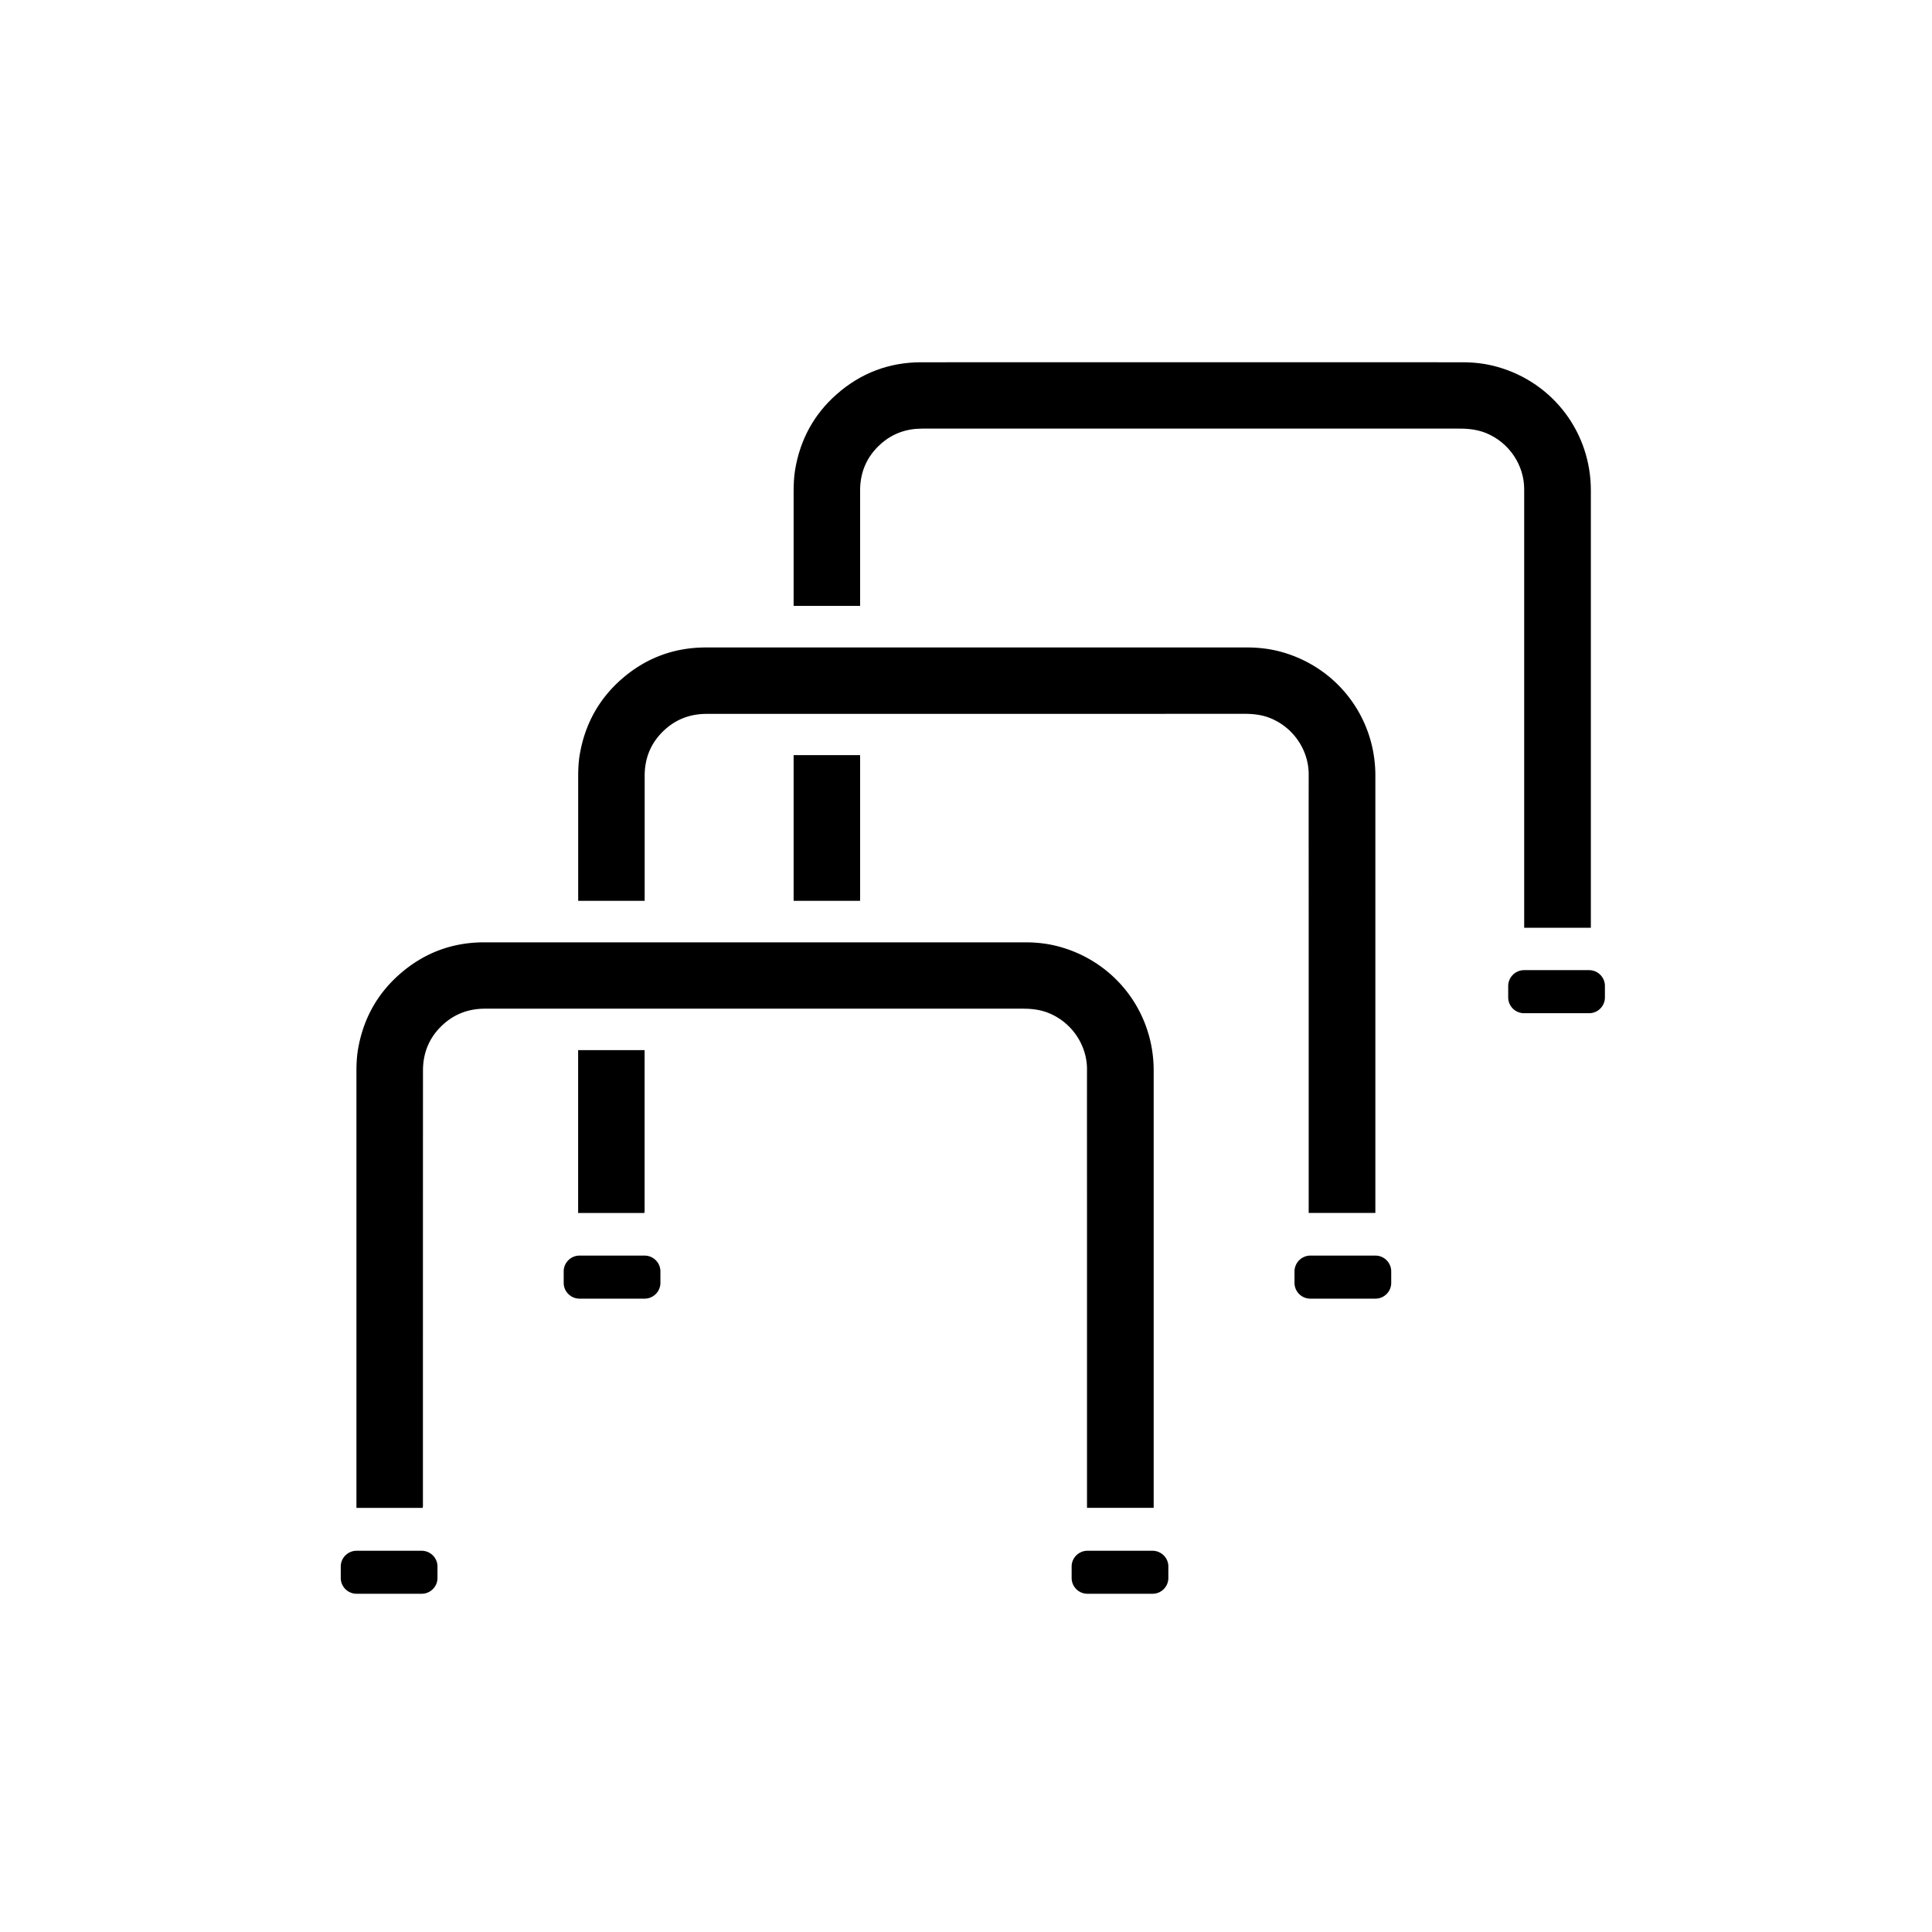 <svg xmlns="http://www.w3.org/2000/svg" xmlns:xlink="http://www.w3.org/1999/xlink" version="1.1" width="1000" height="1000" viewBox="0 0 1000 1000" xml:space="preserve">
<desc>Created with Fabric.js 3.5.0</desc>
<defs>
</defs>
<rect x="0" y="0" width="100%" height="100%" fill="rgba(255,255,255,0)"/>
<g transform="matrix(-3.207 0 0 3.207 499.997 499.997)" id="316271">
<g style="" vector-effect="non-scaling-stroke">
		<g transform="matrix(1 0 0 1 0.005 0.005)">
<path style="stroke: none; stroke-width: 1; stroke-dasharray: none; stroke-linecap: butt; stroke-dashoffset: 0; stroke-linejoin: miter; stroke-miterlimit: 4; is-custom-font: none; font-file-url: none; fill: rgb(255,255,255); fill-opacity: 0; fill-rule: nonzero; opacity: 1;" transform=" translate(-141.735, -141.735)" d="M 0 247.94 c 0 19.65 15.87 35.53 35.53 35.53 h 212.79 c 19.28 0 35.15 -15.87 35.15 -35.53 V 35.15 C 283.47 15.88 267.59 0 248.31 0 H 35.53 C 15.87 0 0 15.88 0 35.15 v 212.79 z" stroke-linecap="round"/>
</g>
		<g transform="matrix(1 0 0 1 16.14 48.75)">
<path style="stroke: none; stroke-width: 1; stroke-dasharray: none; stroke-linecap: butt; stroke-dashoffset: 0; stroke-linejoin: miter; stroke-miterlimit: 4; is-custom-font: none; font-file-url: none; fill: rgb(0,0,0); fill-rule: nonzero; opacity: 1;" transform=" translate(-157.87, -190.48)" d="M 229.38 228.31 c 0 0.19 -0.01 0.37 0 0.56 c 0.01 0.11 0.03 0.22 0.05 0.32 h 10.68 V 158.8 c 0 -1.21 -0.05 -2.41 -0.25 -3.6 c -0.82 -4.8 -3.01 -8.87 -6.67 -12.1 c -3.89 -3.44 -8.46 -5.18 -13.66 -5.19 h -87.38 c -1.94 0 -3.85 0.23 -5.72 0.77 c -8.93 2.56 -14.99 10.59 -14.99 19.9 v 70.6 h 10.76 v -48.32 c 0 -7.48 0.01 -14.97 0 -22.45 c -0.01 -3.81 2.35 -7.52 6.17 -9.08 c 1.34 -0.55 2.74 -0.71 4.18 -0.71 h 86.82 c 2.53 0 4.77 0.79 6.66 2.47 c 2.24 2 3.34 4.52 3.34 7.52 c 0.01 23.25 0.01 46.47 0.01 69.7 m -107.26 7.8 h -10.49 c -1.41 0 -2.56 1.14 -2.56 2.54 v 1.85 a 2.55 2.55 0 0 0 2.56 2.55 h 10.49 c 1.41 0 2.56 -1.14 2.56 -2.55 v -1.85 c 0 -1.4 -1.15 -2.54 -2.56 -2.54 m 117.96 0 h -10.49 c -1.41 0 -2.56 1.14 -2.56 2.54 v 1.85 c 0 1.41 1.15 2.55 2.56 2.55 h 10.49 c 1.41 0 2.56 -1.14 2.56 -2.55 v -1.85 c 0 -1.4 -1.15 -2.54 -2.56 -2.54 M 86.14 188.47 H 75.66 c -1.41 0 -2.56 1.14 -2.56 2.55 v 1.85 a 2.55 2.55 0 0 0 2.56 2.55 h 10.49 c 1.41 0 2.56 -1.14 2.56 -2.55 v -1.85 a 2.571 2.571 0 0 0 -2.57 -2.55" stroke-linecap="round"/>
</g>
		<g transform="matrix(1 0 0 1 -19.095 1.14)">
<path style="stroke: none; stroke-width: 1; stroke-dasharray: none; stroke-linecap: butt; stroke-dashoffset: 0; stroke-linejoin: miter; stroke-miterlimit: 4; is-custom-font: none; font-file-url: none; fill: rgb(0,0,0); fill-rule: nonzero; opacity: 1;" transform=" translate(-122.635, -142.87)" d="M 204.1 188.47 h -10.49 c -1.41 0 -2.56 1.14 -2.56 2.55 v 1.85 c 0 1.41 1.15 2.55 2.56 2.55 h 10.49 c 1.41 0 2.56 -1.14 2.56 -2.55 v -1.85 c 0 -1.41 -1.15 -2.55 -2.56 -2.55 M 51.65 142.4 H 41.17 c -1.41 0 -2.56 1.14 -2.56 2.55 v 1.85 a 2.55 2.55 0 0 0 2.56 2.55 h 10.49 c 1.41 0 2.56 -1.14 2.56 -2.55 v -1.85 a 2.571 2.571 0 0 0 -2.57 -2.55 m 142 39.19 h 10.68 V 155.31 H 193.6 v 25.4 c 0 0.19 -0.01 0.37 0 0.56 c 0 0.12 0.03 0.23 0.05 0.32 m -10.47 -80.55 h 0.41 c 2.53 0 4.77 0.79 6.66 2.47 c 2.24 2 3.34 4.52 3.34 7.52 v 20.18 h 10.73 v -20 c 0 -1.21 -0.05 -2.41 -0.25 -3.6 c -0.82 -4.8 -3.01 -8.87 -6.66 -12.1 c -3.89 -3.44 -8.47 -5.18 -13.66 -5.19 H 96.37 c -1.94 0 -3.85 0.23 -5.72 0.77 c -8.93 2.56 -14.99 10.59 -14.99 19.9 v 70.6 h 10.76 v -48.32 c 0 -7.48 0.01 -14.97 0 -22.45 c -0.01 -3.81 2.35 -7.52 6.17 -9.08 c 1.34 -0.55 2.74 -0.71 4.18 -0.71 c 28.03 0.01 58.38 0.01 86.41 0.01" stroke-linecap="round"/>
</g>
		<g transform="matrix(1 0 0 1 -36.515 -51.809)">
<path style="stroke: none; stroke-width: 1; stroke-dasharray: none; stroke-linecap: butt; stroke-dashoffset: 0; stroke-linejoin: miter; stroke-miterlimit: 4; is-custom-font: none; font-file-url: none; fill: rgb(0,0,0); fill-rule: nonzero; opacity: 1;" transform=" translate(-105.215, -89.921)" d="M 148.41 55 h 0.41 c 2.53 0 4.77 0.79 6.66 2.47 c 2.24 2 3.34 4.52 3.34 7.52 v 18.62 h 10.73 V 65.18 c 0 -1.21 -0.05 -2.41 -0.25 -3.6 c -0.82 -4.8 -3.01 -8.87 -6.67 -12.1 c -3.89 -3.44 -8.46 -5.18 -13.66 -5.19 c -15.13 -0.02 -74.16 0.01 -87.38 0 c -1.94 0 -3.85 0.23 -5.72 0.77 c -8.93 2.56 -14.99 10.59 -14.99 19.9 v 70.6 h 10.76 V 87.24 c 0 -7.48 0.01 -14.97 0 -22.45 c -0.01 -3.81 2.34 -7.52 6.17 -9.08 c 1.35 -0.54 2.75 -0.71 4.19 -0.71 c 28.03 0.01 58.38 0 86.41 0 m 21.14 76.21 V 107.7 h -10.73 v 23.51 h 10.73 z" stroke-linecap="round"/>
</g>
</g>
</g>
</svg>